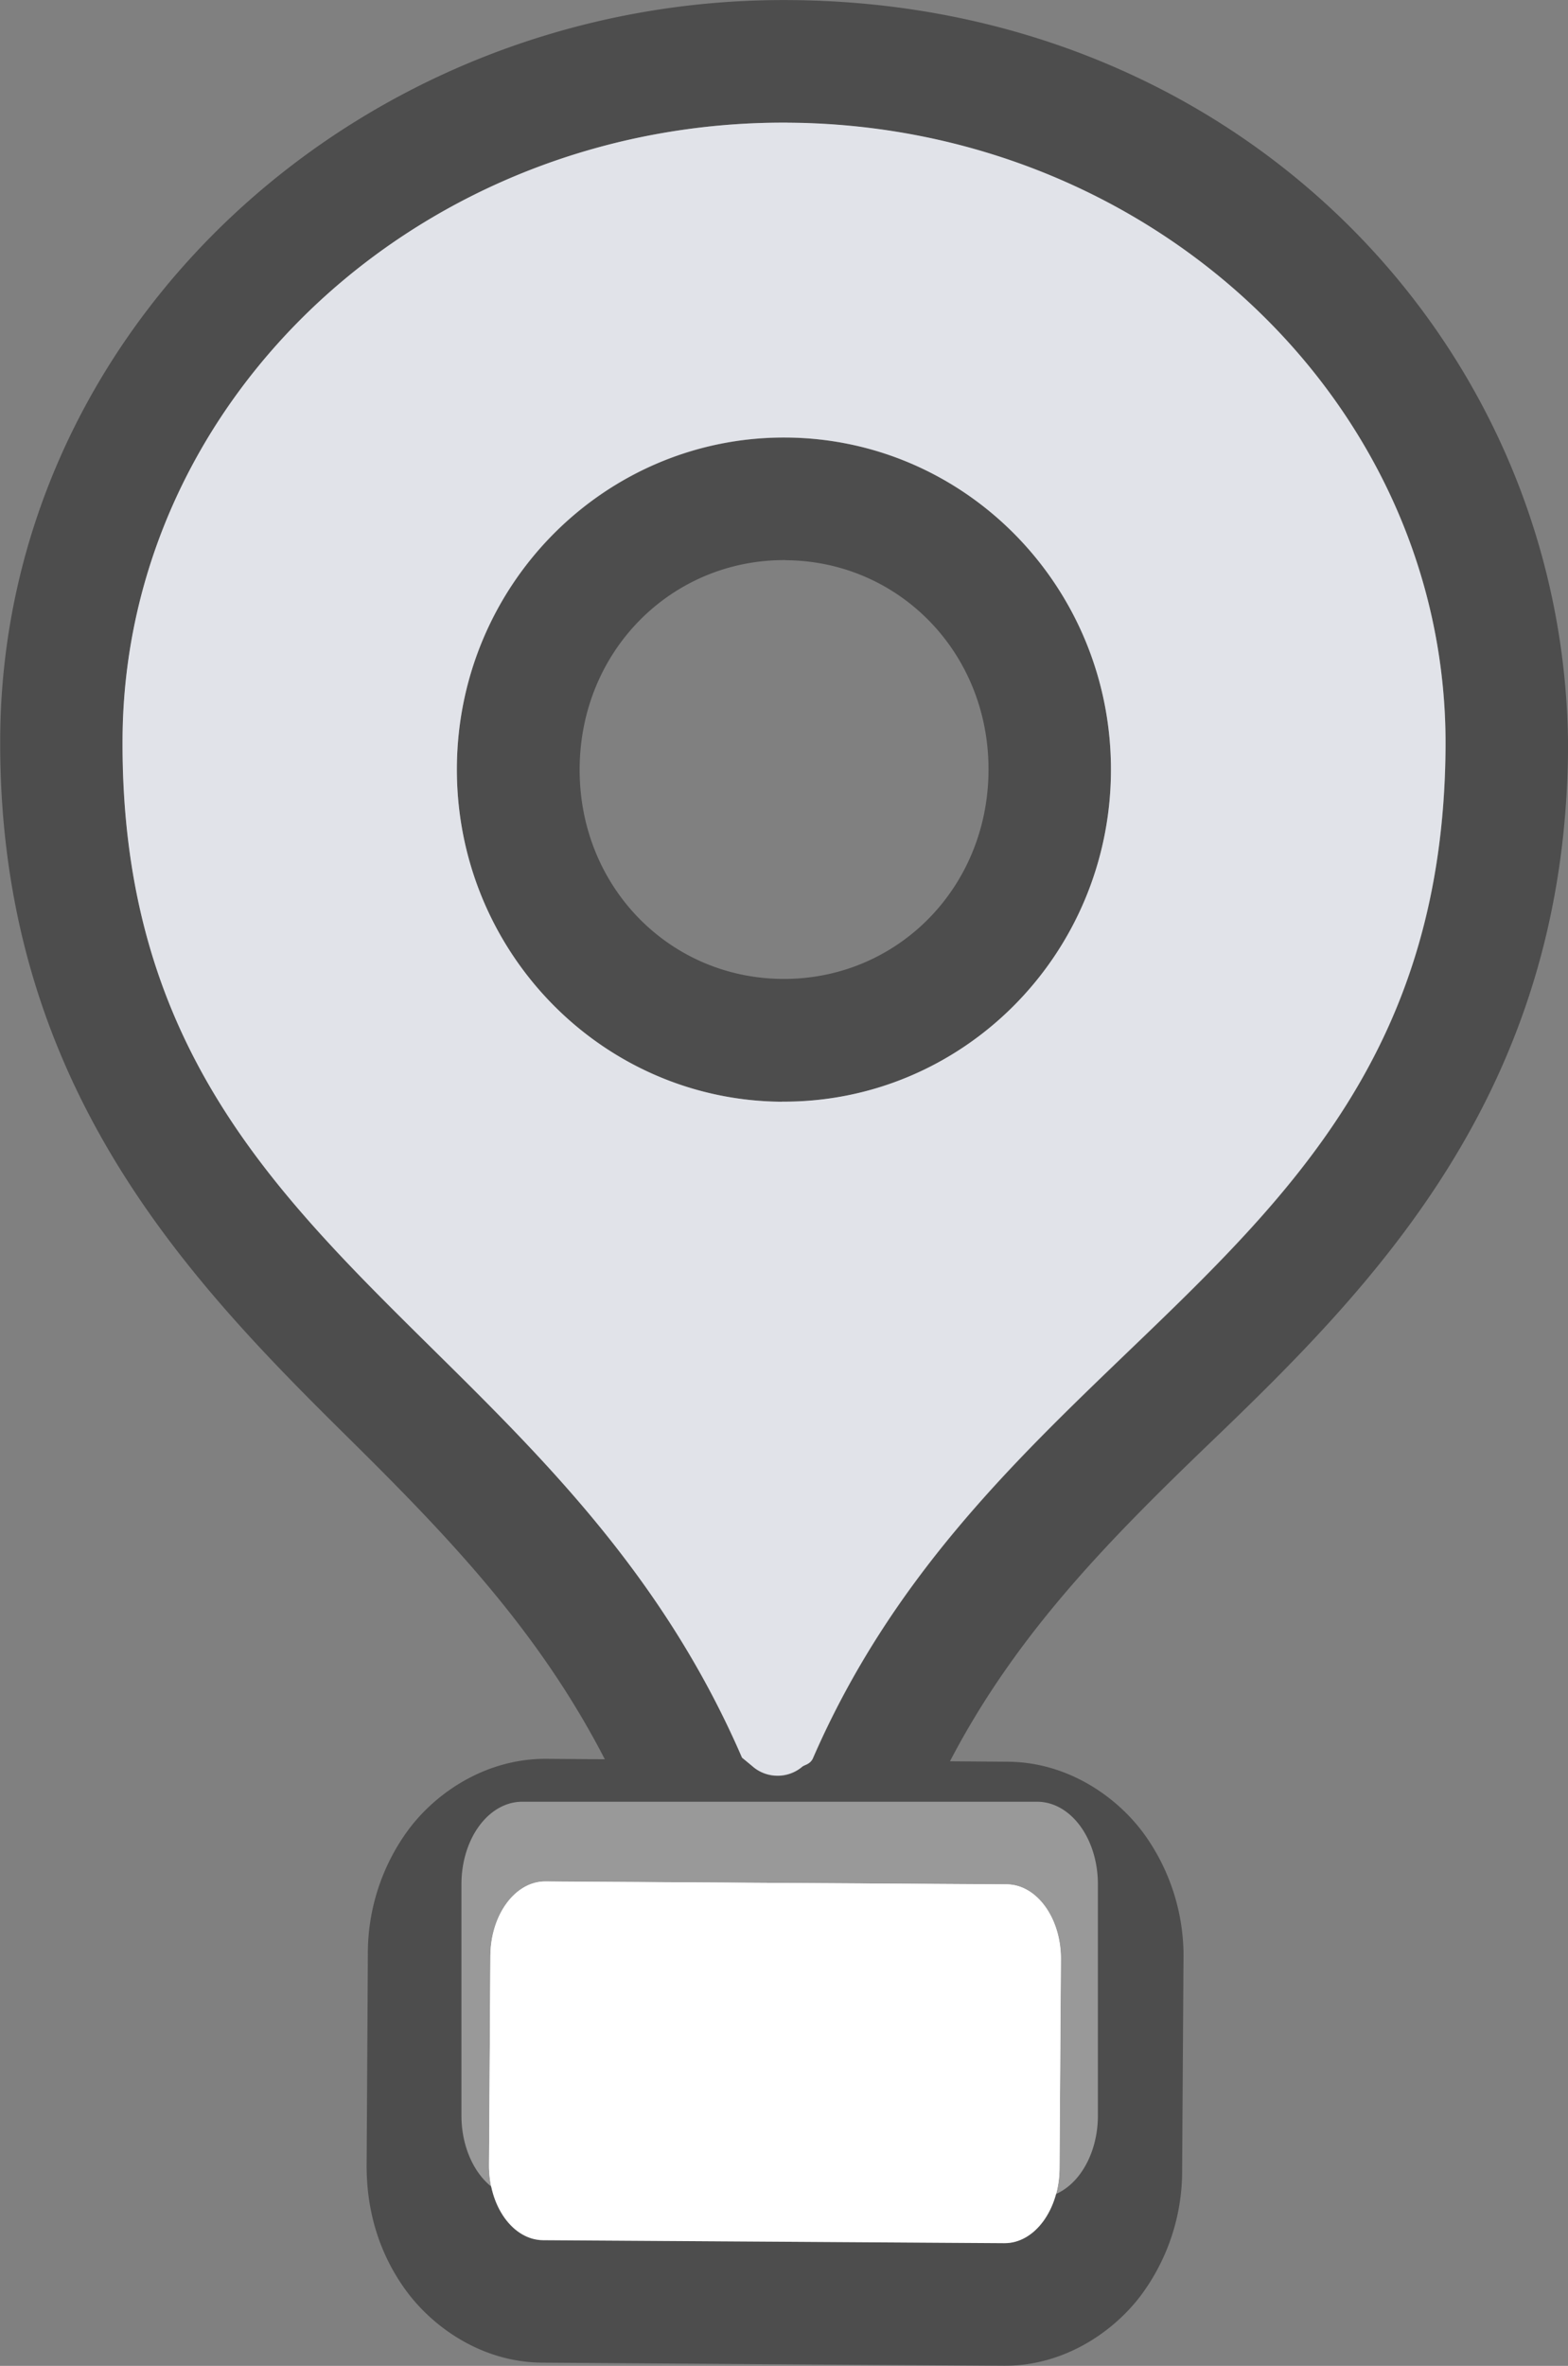 <?xml version="1.0" encoding="UTF-8" standalone="no"?>
<svg
   width="12.498"
   height="18.851"
   fill="none"
   version="1.1"
   id="svg7"
   sodipodi:docname="trackasiagl-ctrl-logo.svg"
   xmlns:inkscape="http://www.inkscape.org/namespaces/inkscape"
   xmlns:sodipodi="http://sodipodi.sourceforge.net/DTD/sodipodi-0.dtd"
   xmlns="http://www.w3.org/2000/svg"
   xmlns:svg="http://www.w3.org/2000/svg">
  <rect width="100%" height="100%" fill="#808080" stroke="none"/>
  <defs
     id="defs7" />
  <sodipodi:namedview
     id="namedview7"
     pagecolor="#ffffff"
     bordercolor="#000000"
     borderopacity="0.25"
     inkscape:showpageshadow="2"
     inkscape:pageopacity="0.0"
     inkscape:pagecheckerboard="0"
     inkscape:deskcolor="#d1d1d1" />
  <path
     d="m 4.164,14.356 a 0.484,0.657 0 0 0 -0.486,0.659 v 1.84 a 0.484,0.657 0 0 0 0.486,0.659 h 4.101 a 0.484,0.657 0 0 0 0.486,-0.659 v -1.84 a 0.484,0.657 0 0 0 -0.486,-0.659 z m 3.56,1.16 h -3.017 v 0.838 h 3.017 z"
     style="fill:#ffffff;fill-rule:evenodd;stroke-width:1.036"
     id="path4" />
  <g
     style="stroke-width:1.126"
     id="g7"
     transform="translate(-0.91,-1.592)">
    <path
       d="m -9.408,-1.416 c -3.833,-0.025 -7.056,2.912 -7.08,6.615 -0.02,3.08 1.653,4.832 3.107,6.268 0.903,0.892 1.721,1.74 2.32,2.902 l -0.525,-0.004 c -0.543,-0.003 -0.992,0.304 -1.24,0.639 a 1.87,1.87 0 0 0 -0.362,1.121 l -0.011,1.877 c -0.003,0.402 0.104,0.787 0.347,1.125 0.244,0.338 0.688,0.653 1.23,0.656 l 4.142,0.028 c 0.542,0.003 0.99,-0.306 1.238,-0.641 a 1.87,1.87 0 0 0 0.363,-1.121 l 0.012,-1.875 a 1.87,1.87 0 0 0 -0.348,-1.127 c -0.243,-0.338 -0.688,-0.653 -1.23,-0.656 l -0.518,-0.004 c 0.597,-1.145 1.425,-1.983 2.348,-2.87 1.473,-1.414 3.18,-3.149 3.2,-6.226 -0.016,-3.59 -2.923,-6.684 -6.993,-6.707 m -0.006,1.1 v 0.002 c 3.274,0.02 5.92,2.532 5.9,5.6 -0.017,2.706 -1.39,4.026 -2.863,5.44 -1.034,0.994 -2.118,2.033 -2.814,3.633 -0.018,0.041 -0.052,0.055 -0.075,0.065 q -0.013,0.004 -0.02,0.01 a 0.34,0.34 0 0 1 -0.226,0.084 0.34,0.34 0 0 1 -0.224,-0.086 l -0.092,-0.077 c -0.699,-1.615 -1.768,-2.669 -2.781,-3.67 -1.454,-1.435 -2.797,-2.762 -2.78,-5.478 0.02,-3.067 2.7,-5.545 5.975,-5.523 m -0.02,2.826 c -1.62,-0.01 -2.944,1.315 -2.955,2.96 -0.01,1.646 1.295,2.988 2.916,2.999 h 0.002 C -7.85,8.479 -6.528,7.153 -6.518,5.508 -6.507,3.862 -7.812,2.52 -9.434,2.51 m -0.005,1.1 c 1.017,0.006 1.829,0.83 1.822,1.89 -0.007,1.06 -0.83,1.874 -1.848,1.867 -1.018,-0.006 -1.829,-0.83 -1.822,-1.89 0.007,-1.06 0.83,-1.874 1.848,-1.868 m -2.155,11.857 4.14,0.025 c 0.271,0.002 0.49,0.305 0.487,0.676 l -0.013,1.875 c -0.003,0.37 -0.224,0.67 -0.495,0.668 l -4.14,-0.025 c -0.27,-0.002 -0.487,-0.306 -0.485,-0.676 l 0.012,-1.875 c 0.003,-0.37 0.224,-0.67 0.494,-0.668"
       style="color:#000000;font-style:normal;font-variant:normal;font-weight:400;font-stretch:normal;font-size:medium;line-height:normal;font-family:sans-serif;font-variant-ligatures:normal;font-variant-position:normal;font-variant-caps:normal;font-variant-numeric:normal;font-variant-alternates:normal;font-feature-settings:normal;text-indent:0;text-align:start;text-decoration:none;text-decoration-line:none;text-decoration-style:solid;text-decoration-color:#000000;letter-spacing:normal;word-spacing:normal;text-transform:none;writing-mode:lr-tb;direction:ltr;text-orientation:mixed;dominant-baseline:auto;baseline-shift:baseline;text-anchor:start;white-space:normal;shape-padding:0;clip-rule:evenodd;display:inline;overflow:visible;visibility:visible;opacity:1;isolation:auto;mix-blend-mode:normal;color-interpolation:sRGB;color-interpolation-filters:linearRGB;solid-color:#000000;solid-opacity:1;vector-effect:none;fill:#000000;fill-opacity:0.4;fill-rule:evenodd;stroke:none;stroke-width:2.477;stroke-linecap:butt;stroke-linejoin:miter;stroke-miterlimit:4;stroke-dasharray:none;stroke-dashoffset:0;stroke-opacity:1;color-rendering:auto;image-rendering:auto;shape-rendering:auto;text-rendering:auto"
       transform="matrix(0.888,0,0,0.888,15.553,2.85)"
       id="path5" />
    <path
       d="m -9.415,-0.316 c -3.275,-0.022 -5.955,2.456 -5.975,5.523 -0.017,2.716 1.326,4.041 2.78,5.477 1.013,1 2.081,2.055 2.78,3.67 l 0.092,0.076 a 0.34,0.34 0 0 0 0.225,0.086 0.34,0.34 0 0 0 0.227,-0.083 l 0.019,-0.01 c 0.022,-0.009 0.057,-0.024 0.074,-0.064 0.697,-1.6 1.78,-2.64 2.814,-3.634 1.473,-1.414 2.847,-2.733 2.864,-5.44 0.02,-3.067 -2.627,-5.58 -5.901,-5.601 m -0.057,8.784 c 1.621,0.011 2.944,-1.315 2.955,-2.96 0.01,-1.646 -1.295,-2.988 -2.916,-2.999 -1.622,-0.01 -2.945,1.315 -2.955,2.96 -0.01,1.645 1.295,2.989 2.916,3"
       style="clip-rule:evenodd;fill:#e1e3e9;fill-opacity:1;fill-rule:evenodd;stroke:none;stroke-width:2.477;stroke-miterlimit:4;stroke-dasharray:none;stroke-opacity:0.4"
       transform="matrix(0.888,0,0,0.888,15.553,2.85)"
       id="path6" />
    <path
       d="m -11.594,15.465 c -0.27,-0.002 -0.492,0.297 -0.494,0.668 l -0.012,1.876 c -0.003,0.371 0.214,0.673 0.485,0.675 l 4.14,0.027 c 0.271,0.002 0.492,-0.298 0.495,-0.668 l 0.012,-1.877 c 0.003,-0.37 -0.215,-0.672 -0.485,-0.674 z"
       style="clip-rule:evenodd;fill:#ffffff;fill-opacity:1;fill-rule:evenodd;stroke:none;stroke-width:2.477;stroke-miterlimit:4;stroke-dasharray:none;stroke-opacity:0.4"
       transform="matrix(0.888,0,0,0.888,15.553,2.85)"
       id="path7" />
  </g>
</svg>
